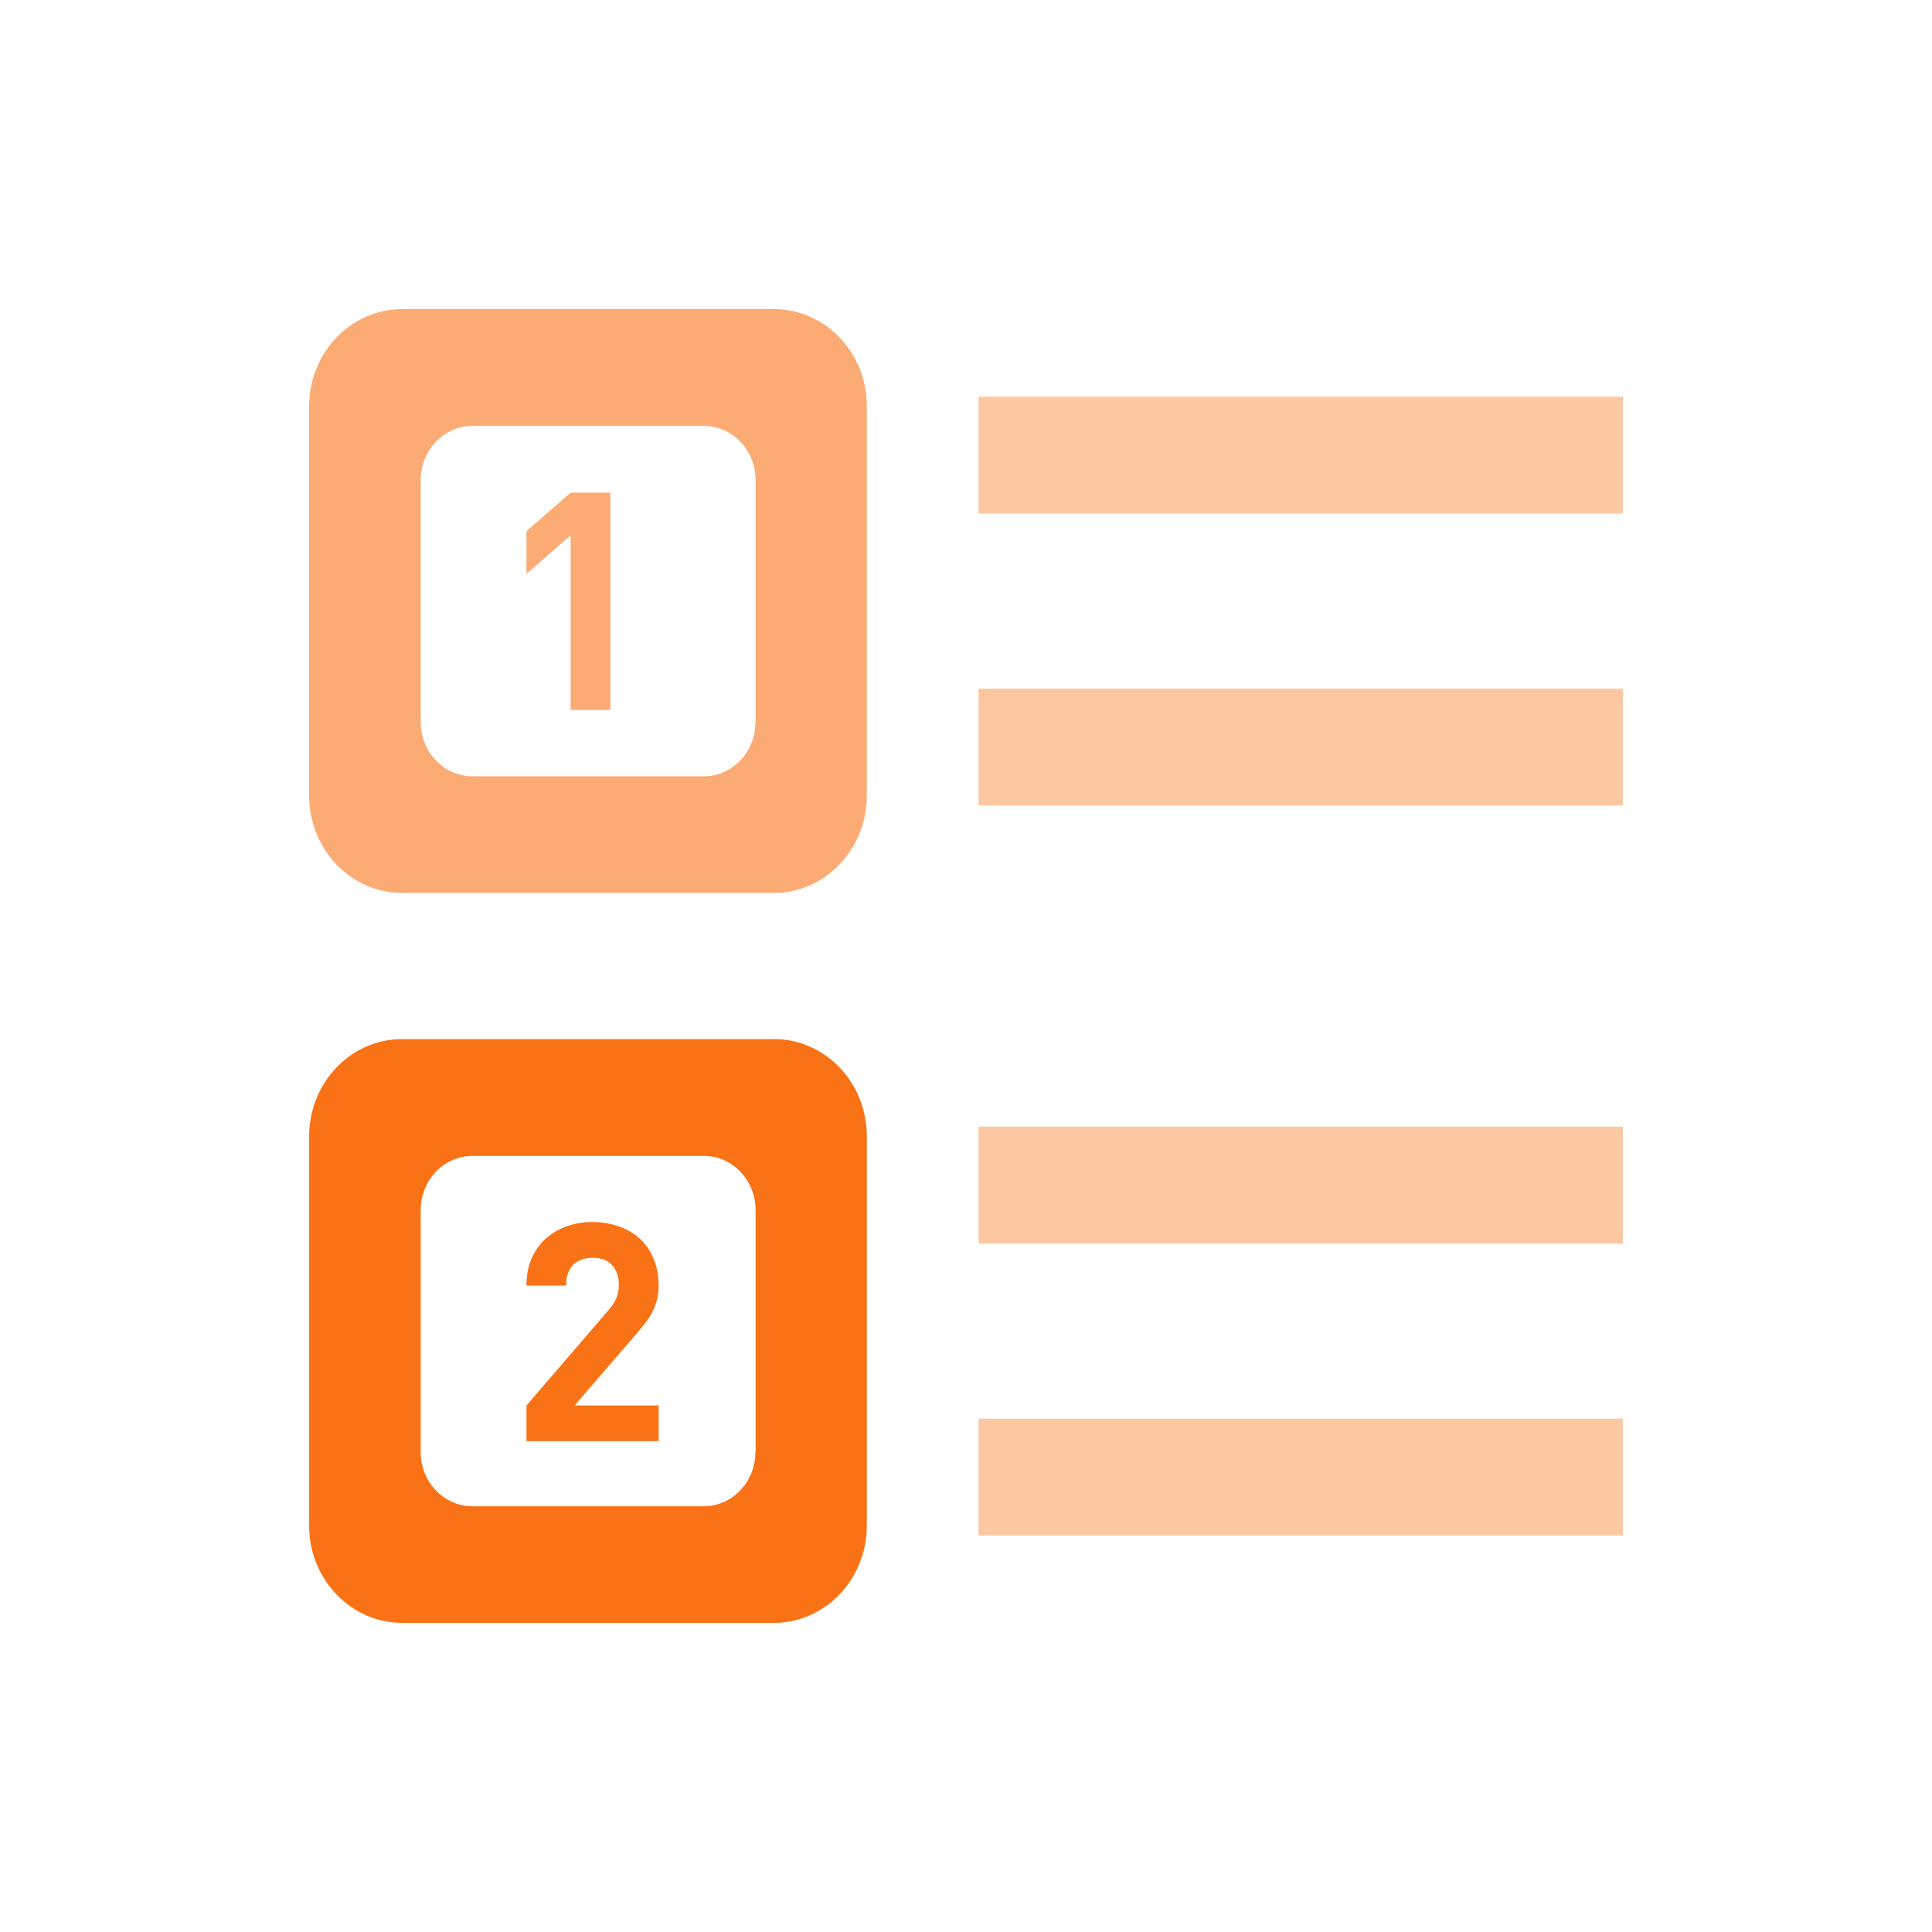 <svg width="800" height="800" viewBox="0 0 800 800" fill="none" xmlns="http://www.w3.org/2000/svg">
<path d="M405.197 164.272H672V212.634H405.197V164.272Z" fill="#F97316" fill-opacity="0.4"/>
<path d="M320.522 430.264H166.476C145.253 430.264 128 448.325 128 470.541V631.723C128 653.94 145.253 672 166.476 672H320.45C341.673 672 358.926 653.94 358.926 631.723V470.541C358.998 448.325 341.745 430.264 320.522 430.264ZM312.798 601.27C312.798 613.663 303.198 623.713 291.359 623.713H195.639C183.8 623.713 174.2 613.663 174.2 601.27V501.07C174.2 488.677 183.8 478.626 195.639 478.626H291.431C303.27 478.626 312.871 488.677 312.871 501.07V601.27H312.798Z" fill="#F97316"/>
<path d="M405.197 466.536H672V514.898H405.197V466.536Z" fill="#F97316" fill-opacity="0.4"/>
<path d="M320.522 128H166.476C145.253 128 128 146.06 128 168.277V329.459C128 351.676 145.253 369.736 166.476 369.736H320.45C341.673 369.736 358.926 351.676 358.926 329.459V168.277C358.998 146.06 341.745 128 320.522 128ZM312.798 299.006C312.798 311.399 303.198 321.449 291.359 321.449H195.639C183.8 321.449 174.2 311.399 174.2 299.006V198.805C174.2 186.413 183.8 176.362 195.639 176.362H291.431C303.27 176.362 312.871 186.413 312.871 198.805V299.006H312.798Z" fill="#F97316" fill-opacity="0.6"/>
<path d="M405.197 285.177H672V333.54H405.197V285.177ZM405.197 587.442H672V635.804H405.197V587.442Z" fill="#F97316" fill-opacity="0.4"/>
<path d="M236.284 204L218 219.923V237.601L236.284 221.679V293.966H252.751V204H236.284Z" fill="#F97316" fill-opacity="0.6"/>
<path d="M263.103 552.799C264.617 551.043 266.009 549.348 267.22 547.774C268.431 546.26 269.46 544.686 270.247 543.052C271.034 541.478 271.639 539.783 272.063 538.087C272.487 536.332 272.729 534.394 272.729 532.215C272.729 528.159 272.002 524.526 270.671 521.257C269.339 517.988 267.462 515.263 265.041 513.023C262.68 510.783 259.774 509.088 256.384 507.877C253.054 506.666 249.361 506 245.426 506C241.551 506 237.919 506.606 234.589 507.816C231.259 508.966 228.353 510.722 225.871 512.962C223.389 515.263 221.452 517.987 220.059 521.256C218.666 524.525 218 528.158 218 532.335H234.407C234.407 530.095 234.71 528.278 235.375 526.826C235.981 525.312 236.828 524.162 237.857 523.254C238.947 522.406 240.097 521.74 241.429 521.377C242.7 521.014 244.032 520.832 245.425 520.832C248.936 520.832 251.661 521.861 253.477 523.92C255.354 525.978 256.262 528.703 256.262 532.032C256.262 534.151 255.899 536.028 255.172 537.602C254.506 539.236 253.295 540.992 251.6 542.93L218 581.979V596.751H272.729V581.979H237.917L263.103 552.799Z" fill="#F97316"/>
</svg>
